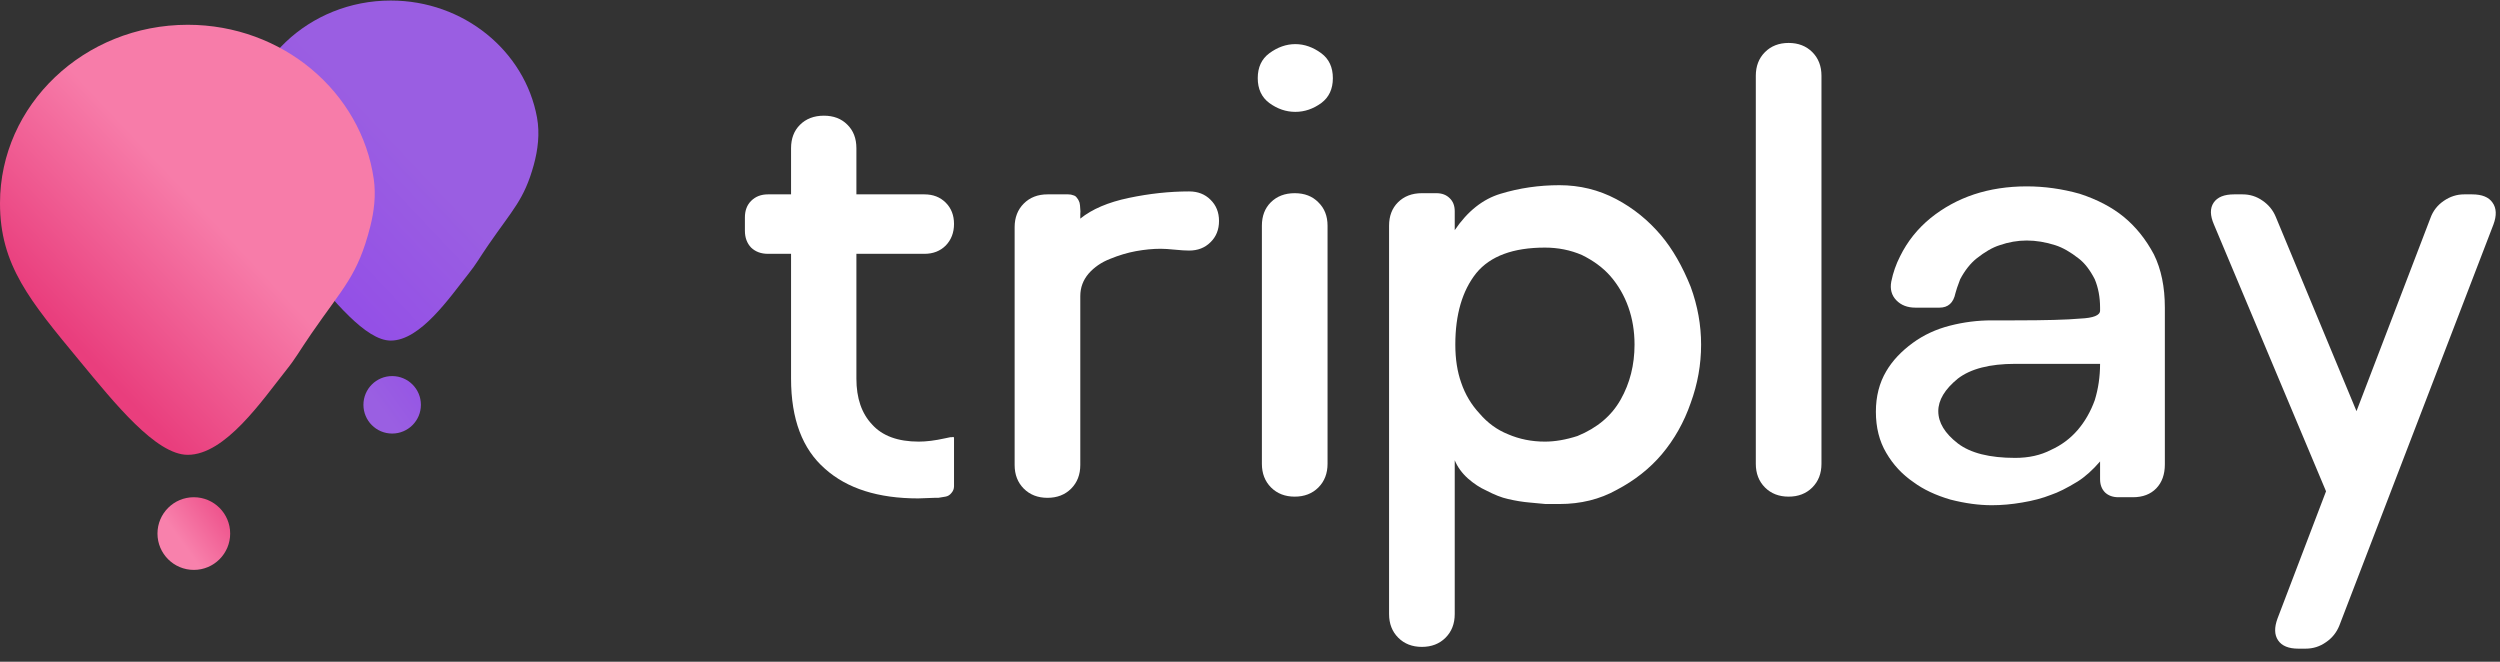 <?xml version="1.0" encoding="UTF-8"?>
<svg width="102px" height="27px" viewBox="0 0 102 27" xmlns="http://www.w3.org/2000/svg" xmlns:xlink="http://www.w3.org/1999/xlink" version="1.1">
 <rect x="0" y="0" width="102" height="27" fill="#333333" stroke="none"/>
 <!-- Generated by Pixelmator Pro 2.1.4 -->
 <path id="Путь" d="M34.941 10.356 L34.941 15.448 C34.941 16.244 35.155 16.868 35.581 17.318 35.999 17.785 36.635 18.018 37.488 18.018 37.793 18.018 38.147 17.974 38.549 17.885 L38.779 17.837 38.851 17.837 C38.899 17.813 38.924 17.829 38.924 17.885 L38.924 19.84 C38.924 19.945 38.887 20.037 38.815 20.118 38.751 20.198 38.67 20.247 38.574 20.263 L38.284 20.311 38.127 20.311 37.463 20.335 C35.83 20.335 34.563 19.933 33.662 19.128 32.737 18.324 32.275 17.097 32.275 15.448 L32.275 10.356 31.333 10.356 C31.052 10.356 30.823 10.271 30.646 10.102 30.477 9.925 30.392 9.696 30.392 9.414 L30.392 8.871 C30.392 8.59 30.477 8.365 30.646 8.196 30.823 8.019 31.052 7.93 31.333 7.93 L32.275 7.93 32.275 6.048 C32.275 5.654 32.395 5.336 32.637 5.094 32.886 4.845 33.212 4.72 33.614 4.72 34.008 4.72 34.326 4.841 34.567 5.082 34.817 5.324 34.941 5.646 34.941 6.048 L34.941 7.93 37.717 7.93 C38.071 7.93 38.36 8.043 38.586 8.268 38.811 8.493 38.924 8.783 38.924 9.137 38.924 9.491 38.811 9.785 38.586 10.018 38.36 10.243 38.071 10.356 37.717 10.356 Z" fill="#ffffff" fill-opacity="1" stroke="none"/>
 <path id="Путь-1" d="M48.517 7.81 C48.871 7.81 49.16 7.922 49.386 8.147 49.619 8.373 49.736 8.662 49.736 9.016 49.736 9.37 49.619 9.66 49.386 9.885 49.16 10.11 48.871 10.223 48.517 10.223 48.372 10.223 48.179 10.211 47.938 10.187 47.696 10.163 47.503 10.15 47.358 10.15 47.036 10.15 46.699 10.183 46.345 10.247 45.999 10.311 45.649 10.416 45.295 10.561 44.941 10.698 44.647 10.899 44.414 11.164 44.189 11.43 44.076 11.735 44.076 12.081 L44.076 18.971 C44.076 19.366 43.951 19.687 43.702 19.937 43.453 20.186 43.131 20.311 42.737 20.311 42.342 20.311 42.021 20.186 41.771 19.937 41.522 19.687 41.397 19.366 41.397 18.971 L41.397 9.27 C41.397 8.875 41.522 8.554 41.771 8.304 42.021 8.055 42.342 7.93 42.737 7.93 L43.581 7.93 C43.662 7.93 43.73 7.942 43.786 7.966 43.851 7.983 43.899 8.015 43.931 8.063 43.972 8.111 44 8.155 44.016 8.196 44.04 8.236 44.056 8.296 44.064 8.377 44.072 8.449 44.076 8.505 44.076 8.546 44.084 8.586 44.084 8.65 44.076 8.739 L44.076 8.92 C44.551 8.534 45.21 8.252 46.055 8.075 46.9 7.898 47.72 7.81 48.517 7.81 Z" fill="#ffffff" fill-opacity="1" stroke="none"/>
 <path id="Путь-2" d="M52.849 4.564 C52.471 4.564 52.117 4.443 51.787 4.202 51.473 3.968 51.316 3.63 51.316 3.188 51.316 2.745 51.473 2.408 51.787 2.174 52.125 1.925 52.479 1.8 52.849 1.8 53.219 1.8 53.573 1.925 53.911 2.174 54.224 2.408 54.381 2.745 54.381 3.188 54.381 3.63 54.224 3.968 53.911 4.202 53.581 4.443 53.227 4.564 52.849 4.564 Z M52.825 7.882 C53.227 7.882 53.549 8.007 53.79 8.256 54.039 8.497 54.164 8.815 54.164 9.209 L54.164 18.923 C54.164 19.317 54.039 19.639 53.79 19.889 53.541 20.138 53.219 20.263 52.825 20.263 52.43 20.263 52.109 20.138 51.859 19.889 51.61 19.639 51.485 19.317 51.485 18.923 L51.485 9.209 C51.485 8.815 51.606 8.497 51.847 8.256 52.097 8.007 52.422 7.882 52.825 7.882 Z" fill="#ffffff" fill-opacity="1" stroke="none"/>
 <path id="Путь-3" d="M63.033 10.102 C61.738 10.102 60.805 10.448 60.234 11.14 59.662 11.856 59.377 12.829 59.377 14.06 59.377 14.648 59.457 15.166 59.618 15.617 59.779 16.091 60.029 16.51 60.366 16.872 60.696 17.258 61.082 17.539 61.525 17.716 61.992 17.918 62.494 18.018 63.033 18.018 63.444 18.018 63.886 17.942 64.361 17.789 65.165 17.459 65.752 16.964 66.122 16.305 66.5 15.637 66.689 14.889 66.689 14.06 66.689 13.513 66.605 13.002 66.436 12.528 66.267 12.053 66.022 11.631 65.7 11.261 65.402 10.923 65.016 10.637 64.542 10.404 64.075 10.203 63.572 10.102 63.033 10.102 Z M63.625 20.564 L63.057 20.564 62.418 20.504 C62.128 20.48 61.831 20.431 61.525 20.359 61.267 20.303 60.97 20.186 60.632 20.009 60.382 19.897 60.137 19.736 59.896 19.526 59.646 19.301 59.465 19.052 59.353 18.778 L59.353 25.053 C59.353 25.447 59.228 25.769 58.979 26.018 58.729 26.268 58.408 26.393 58.013 26.393 57.619 26.393 57.297 26.268 57.048 26.018 56.799 25.769 56.674 25.447 56.674 25.053 L56.674 9.209 C56.674 8.815 56.795 8.497 57.036 8.256 57.285 8.007 57.611 7.882 58.013 7.882 L58.605 7.882 C58.83 7.882 59.011 7.95 59.148 8.087 59.284 8.216 59.353 8.393 59.353 8.618 L59.353 9.39 C59.876 8.618 60.499 8.123 61.223 7.906 61.987 7.673 62.788 7.556 63.625 7.556 64.453 7.556 65.225 7.745 65.941 8.123 66.641 8.493 67.253 8.988 67.775 9.608 68.242 10.163 68.644 10.862 68.982 11.707 69.264 12.479 69.405 13.264 69.405 14.06 69.405 14.873 69.264 15.665 68.982 16.437 68.709 17.226 68.314 17.926 67.8 18.537 67.309 19.116 66.698 19.599 65.965 19.985 65.274 20.371 64.493 20.564 63.625 20.564 Z" fill="#ffffff" fill-opacity="1" stroke="none"/>
 <path id="Путь-4" d="M74.316 3.091 L74.316 18.923 C74.316 19.317 74.191 19.639 73.942 19.889 73.692 20.138 73.371 20.263 72.976 20.263 72.582 20.263 72.26 20.138 72.011 19.889 71.762 19.639 71.637 19.317 71.637 18.923 L71.637 3.091 C71.637 2.697 71.762 2.375 72.011 2.126 72.26 1.877 72.582 1.752 72.976 1.752 73.371 1.752 73.692 1.877 73.942 2.126 74.191 2.375 74.316 2.697 74.316 3.091 Z" fill="#ffffff" fill-opacity="1" stroke="none"/>
 <path id="Путь-5" d="M85.683 14.845 L82.22 14.845 C81.182 14.845 80.402 15.046 79.879 15.448 79.348 15.882 79.082 16.325 79.082 16.775 79.082 17.242 79.348 17.68 79.879 18.091 80.394 18.485 81.174 18.682 82.22 18.682 82.775 18.682 83.261 18.573 83.68 18.356 84.106 18.163 84.468 17.893 84.766 17.548 85.063 17.202 85.297 16.795 85.466 16.329 85.61 15.862 85.683 15.367 85.683 14.845 Z M88.326 12.552 L88.326 18.947 C88.326 19.358 88.209 19.683 87.976 19.925 87.742 20.166 87.424 20.287 87.022 20.287 L86.431 20.287 C86.206 20.287 86.025 20.222 85.888 20.094 85.751 19.957 85.683 19.776 85.683 19.551 L85.683 18.827 C85.377 19.181 85.072 19.454 84.766 19.647 84.331 19.913 83.969 20.094 83.68 20.19 83.334 20.327 82.94 20.431 82.497 20.504 82.079 20.576 81.669 20.613 81.266 20.613 80.735 20.613 80.172 20.536 79.577 20.383 78.974 20.206 78.471 19.969 78.069 19.671 77.61 19.358 77.24 18.959 76.959 18.477 76.677 18.002 76.536 17.443 76.536 16.799 76.536 16.172 76.677 15.621 76.959 15.146 77.208 14.72 77.57 14.334 78.045 13.988 78.487 13.666 78.99 13.433 79.553 13.288 80.116 13.143 80.687 13.071 81.266 13.071 L82.196 13.071 C83.442 13.071 84.335 13.047 84.874 12.998 85.413 12.974 85.683 12.866 85.683 12.672 L85.683 12.552 C85.683 12.125 85.61 11.739 85.466 11.393 85.273 11.015 85.055 10.734 84.814 10.549 84.476 10.283 84.158 10.102 83.861 10.006 83.459 9.877 83.068 9.813 82.69 9.813 82.32 9.813 81.95 9.877 81.58 10.006 81.299 10.094 80.985 10.275 80.639 10.549 80.39 10.75 80.168 11.031 79.975 11.393 79.871 11.667 79.806 11.856 79.782 11.961 79.702 12.355 79.484 12.552 79.131 12.552 L78.153 12.552 C77.823 12.552 77.562 12.451 77.369 12.25 77.176 12.049 77.107 11.796 77.164 11.49 77.236 11.128 77.357 10.782 77.526 10.452 77.823 9.849 78.238 9.33 78.769 8.896 79.299 8.469 79.891 8.147 80.542 7.93 81.202 7.713 81.918 7.604 82.69 7.604 83.414 7.604 84.134 7.705 84.85 7.906 85.566 8.139 86.165 8.453 86.648 8.847 87.139 9.25 87.549 9.76 87.879 10.38 88.177 10.983 88.326 11.707 88.326 12.552 Z" fill="#ffffff" fill-opacity="1" stroke="none"/>
 <path id="Путь-6" d="M101.732 9.161 L95.445 25.524 C95.332 25.805 95.151 26.031 94.902 26.2 94.653 26.377 94.375 26.465 94.069 26.465 L93.768 26.465 C93.374 26.465 93.1 26.352 92.947 26.127 92.794 25.902 92.786 25.604 92.923 25.234 L94.902 20.045 90.329 9.161 C90.168 8.791 90.164 8.493 90.317 8.268 90.469 8.043 90.747 7.93 91.149 7.93 L91.499 7.93 C91.797 7.93 92.066 8.015 92.308 8.184 92.557 8.353 92.738 8.574 92.851 8.847 L96.145 16.775 99.162 8.896 C99.266 8.606 99.447 8.373 99.705 8.196 99.962 8.019 100.24 7.93 100.537 7.93 L100.863 7.93 C101.265 7.93 101.543 8.043 101.696 8.268 101.857 8.493 101.869 8.791 101.732 9.161 Z" fill="#ffffff" fill-opacity="1" stroke="none"/>
 <defs>
  <linearGradient id="linear-gradient" gradientUnits="userSpaceOnUse" x1="7.334" y1="22.02" x2="9.741" y2="20.279">
   <stop offset="0" stop-color="#f881ac" stop-opacity="1"/>
   <stop offset="1" stop-color="#ea4280" stop-opacity="1"/>
  </linearGradient>
 </defs>
 <path id="Путь-7" d="M9.391 21.769 C9.391 22.588 8.727 23.252 7.908 23.252 7.089 23.252 6.425 22.588 6.425 21.769 6.425 20.951 7.089 20.287 7.908 20.287 8.727 20.287 9.391 20.951 9.391 21.769 Z" fill-opacity="1" fill="url(#linear-gradient)" stroke="none"/>
 <defs>
  <linearGradient id="linear-gradient-1" gradientUnits="userSpaceOnUse" x1="18.023" y1="7.643" x2="13.673" y2="11.756">
   <stop offset="0" stop-color="#9a5ee2" stop-opacity="1"/>
   <stop offset="1" stop-color="#9450e6" stop-opacity="1"/>
  </linearGradient>
 </defs>
 <path id="Путь-8" d="M15.942 13.896 C14.919 13.896 13.585 12.235 12.459 10.873 10.844 8.918 9.885 7.777 9.885 5.781 9.885 2.606 12.603 0.022 15.942 0.022 18.929 0.022 21.419 2.09 21.911 4.799 22.028 5.445 21.949 6.11 21.774 6.743 21.384 8.148 20.924 8.543 19.929 9.988 19.526 10.574 19.451 10.746 19.122 11.16 18.343 12.141 17.153 13.896 15.942 13.896 Z" fill-opacity="1" fill="url(#linear-gradient-1)" stroke="none"/>
 <defs>
  <linearGradient id="linear-gradient-2" gradientUnits="userSpaceOnUse" x1="10.292" y1="10.649" x2="4.791" y2="15.85">
   <stop offset="0" stop-color="#f77ca9" stop-opacity="1"/>
   <stop offset="1" stop-color="#e93e7d" stop-opacity="1"/>
  </linearGradient>
 </defs>
 <path id="Путь-9" d="M7.66 18.557 C6.366 18.557 4.68 16.456 3.256 14.733 1.213 12.262 -0 10.819 -0 8.294 -0 4.278 3.437 1.011 7.66 1.011 11.532 1.011 14.743 3.758 15.25 7.31 15.343 7.96 15.265 8.621 15.103 9.257 14.595 11.245 14.019 11.704 12.703 13.614 12.192 14.356 12.098 14.573 11.681 15.097 10.696 16.337 9.192 18.557 7.66 18.557 Z" fill-opacity="1" fill="url(#linear-gradient-2)" stroke="none"/>
 <defs>
  <linearGradient id="linear-gradient-3" gradientUnits="userSpaceOnUse" x1="15.547" y1="16.715" x2="17.449" y2="15.338">
   <stop offset="0" stop-color="#9a5fe2" stop-opacity="1"/>
   <stop offset="1" stop-color="#9553e5" stop-opacity="1"/>
  </linearGradient>
 </defs>
 <path id="Путь-10" d="M17.173 16.516 C17.173 17.164 16.648 17.689 16 17.689 15.353 17.689 14.828 17.164 14.828 16.516 14.828 15.869 15.353 15.344 16 15.344 16.648 15.344 17.173 15.869 17.173 16.516 Z" fill-opacity="1" fill="url(#linear-gradient-3)" stroke="none"/>
</svg>
